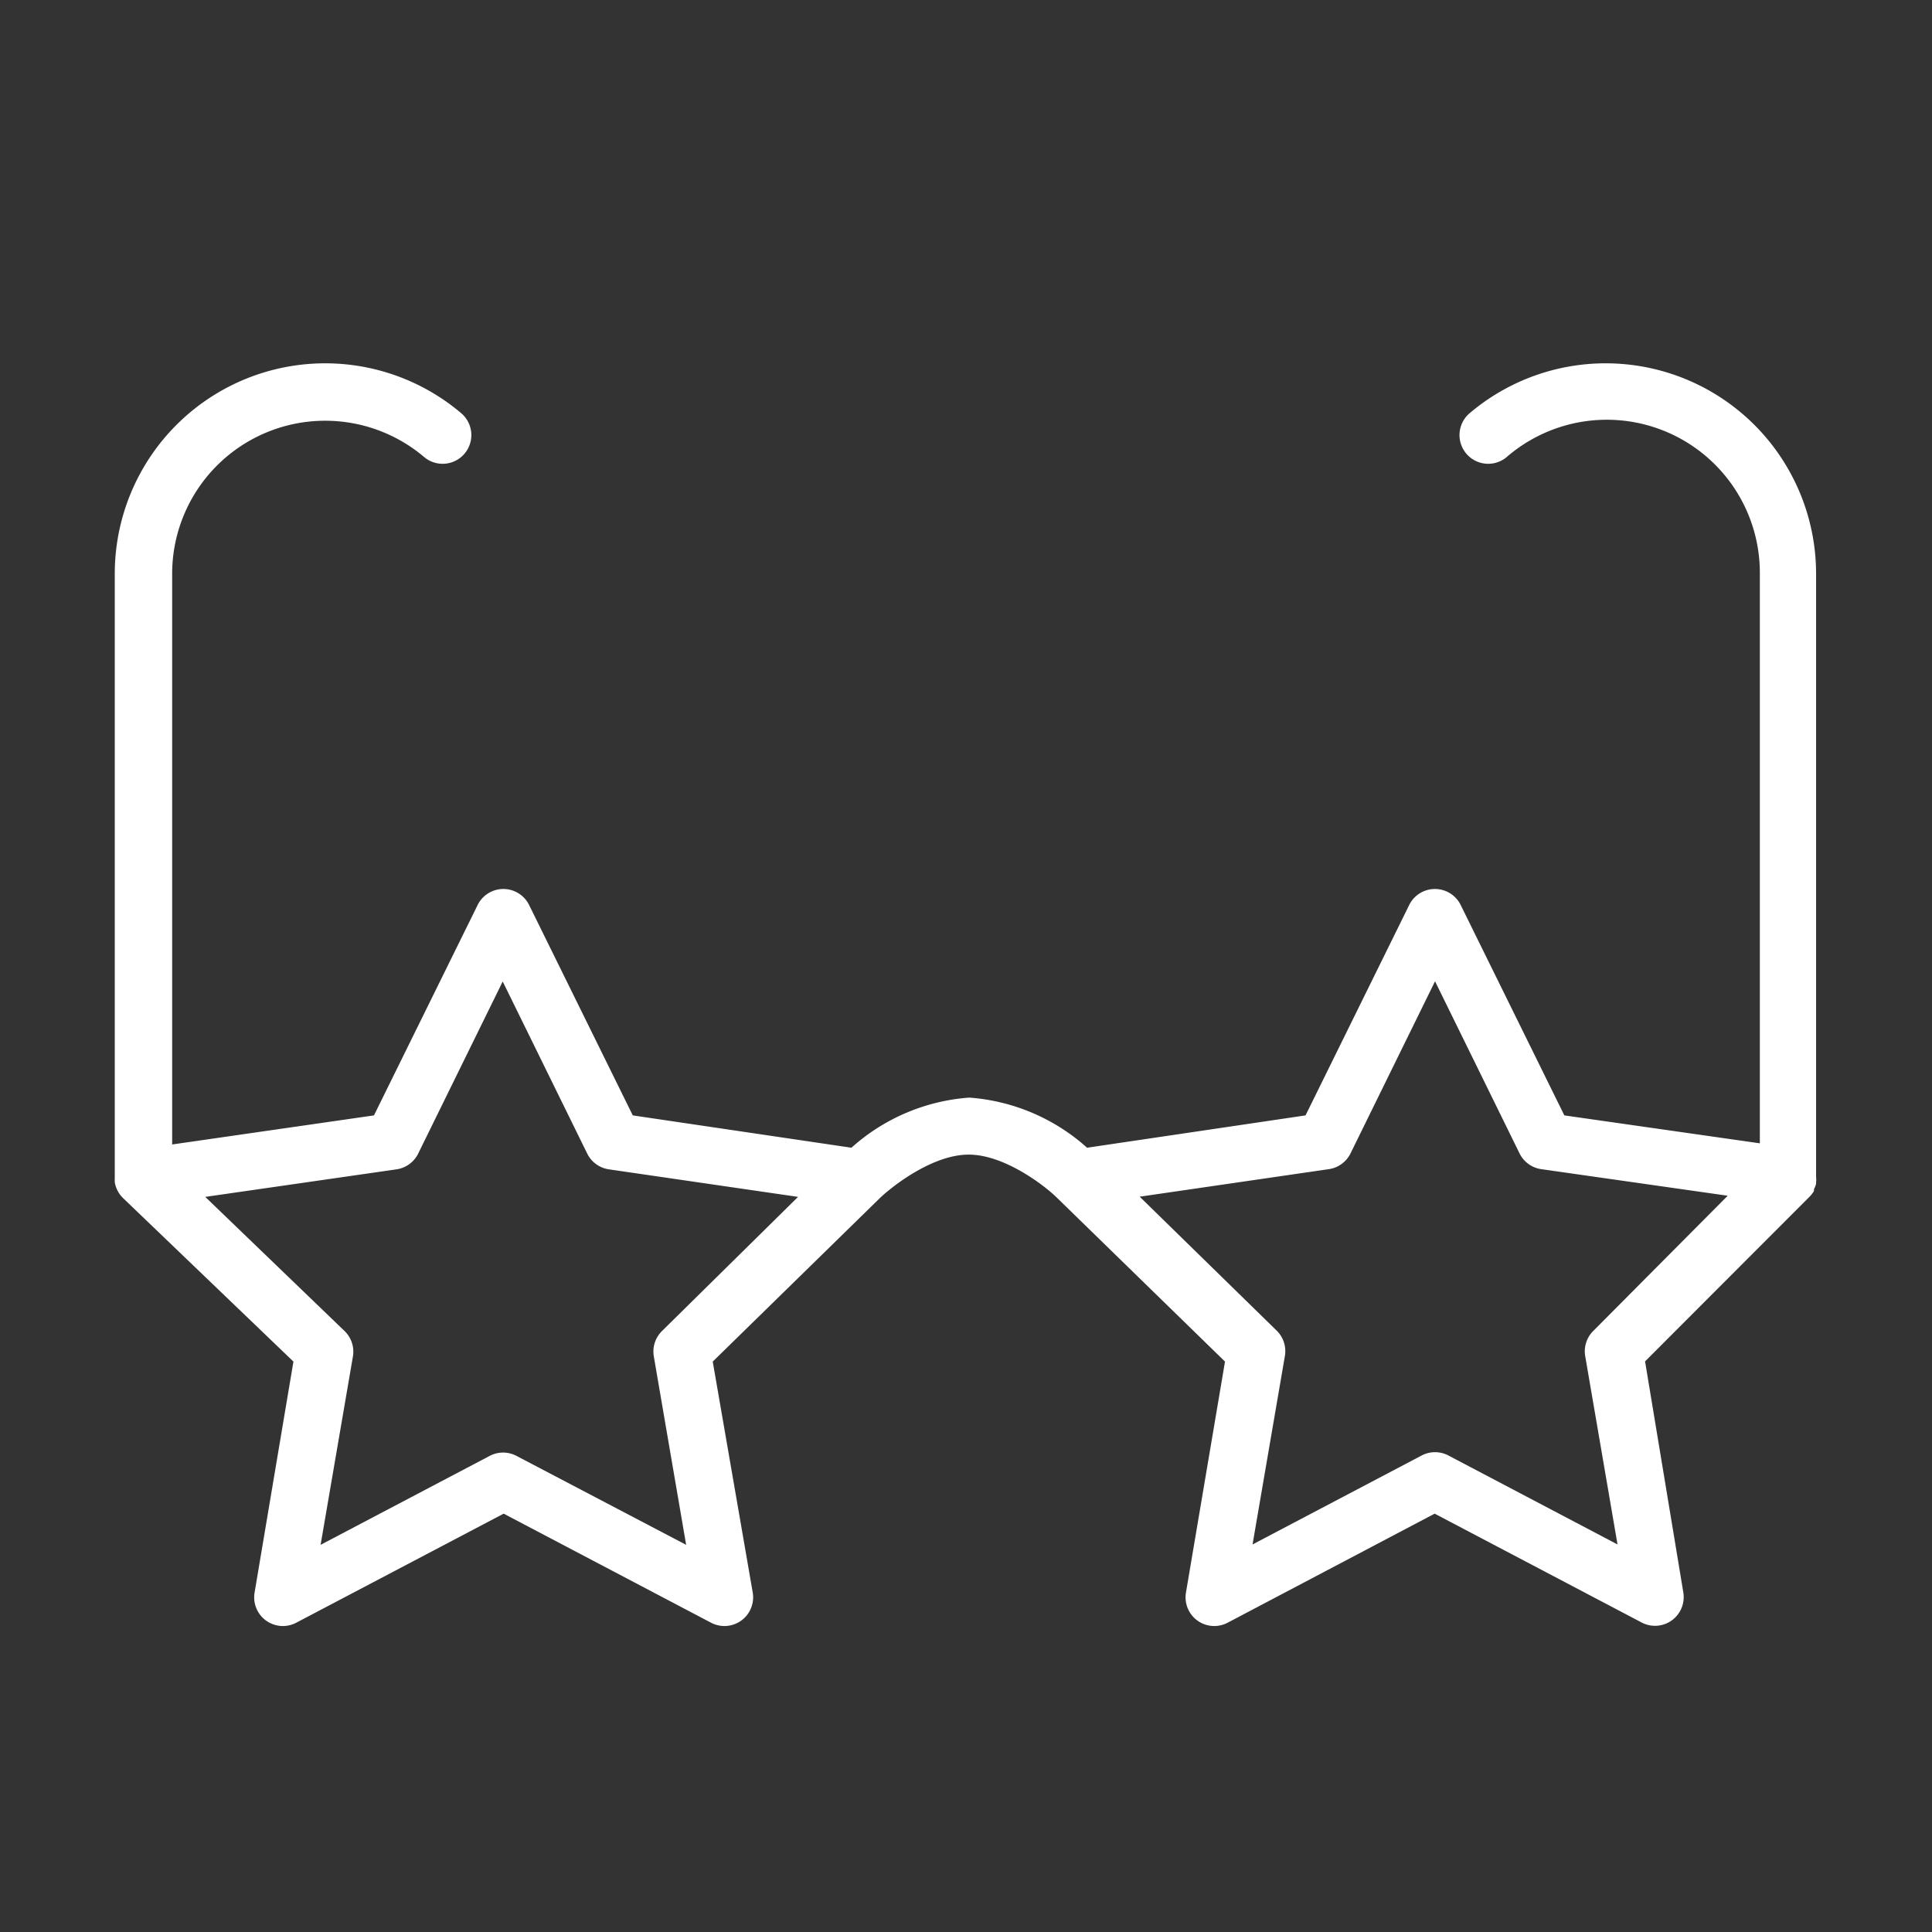 <svg id="Слой_2" data-name="Слой 2" xmlns="http://www.w3.org/2000/svg" viewBox="0 0 101 101"><rect x="0" y="0" width="101" height="101" fill="#333333" stroke="none"/><defs><style>.cls-1{fill:#fff;}</style></defs><title>hhhArtboard 2 copy 4</title><path class="cls-1" d="M94.94,61.89l0-.06a1.5,1.5,0,0,0,0-.33V30a11,11,0,0,0-18.11-8.4,1.5,1.5,0,0,0,1.94,2.29A8,8,0,0,1,92,30V59.77L81.78,58.31l-5.42-11a1.5,1.5,0,0,0-2.69,0l-5.42,11L56.83,60a10.34,10.34,0,0,0-6.16-2.62A10.34,10.34,0,0,0,44.51,60L33.08,58.31l-5.42-11a1.5,1.5,0,0,0-2.69,0l-5.42,11L9,59.83V30a8,8,0,0,1,13.17-6.11,1.5,1.5,0,0,0,1.94-2.29A11,11,0,0,0,6,30V61.5H6s0,.07,0,.11a1.52,1.52,0,0,0,0,.19,1.49,1.49,0,0,0,.43.83l8.91,8.55L13.31,83.25a1.5,1.5,0,0,0,2.18,1.58l10.84-5.7,10.84,5.7a1.5,1.5,0,0,0,2.18-1.58L37.26,71.18,46,62.63h0c.66-.63,2.76-2.27,4.64-2.27s4,1.64,4.63,2.27h0l8.77,8.55L62,83.25a1.5,1.5,0,0,0,2.18,1.58L75,79.13l10.84,5.7A1.5,1.5,0,0,0,88,83.25L86,71.17l8.6-8.61a1.5,1.5,0,0,0,.23-.3l0-.09A1.48,1.48,0,0,0,94.94,61.89ZM34.61,69.58a1.5,1.5,0,0,0-.43,1.33l1.69,9.85L27,76.11a1.5,1.5,0,0,0-1.4,0l-8.84,4.65,1.69-9.85A1.5,1.5,0,0,0,18,69.57l-7.27-7,10-1.44a1.5,1.5,0,0,0,1.13-.82l4.42-9,4.42,9a1.5,1.5,0,0,0,1.13.82l9.89,1.44Zm48.68,0a1.5,1.5,0,0,0-.42,1.31l1.69,9.85-8.84-4.65a1.5,1.5,0,0,0-1.4,0l-8.84,4.65,1.69-9.85a1.5,1.5,0,0,0-.43-1.33l-7.16-7,9.89-1.44a1.5,1.5,0,0,0,1.13-.82l4.42-9,4.42,9a1.5,1.5,0,0,0,1.13.82l9.75,1.39Z"/></svg>